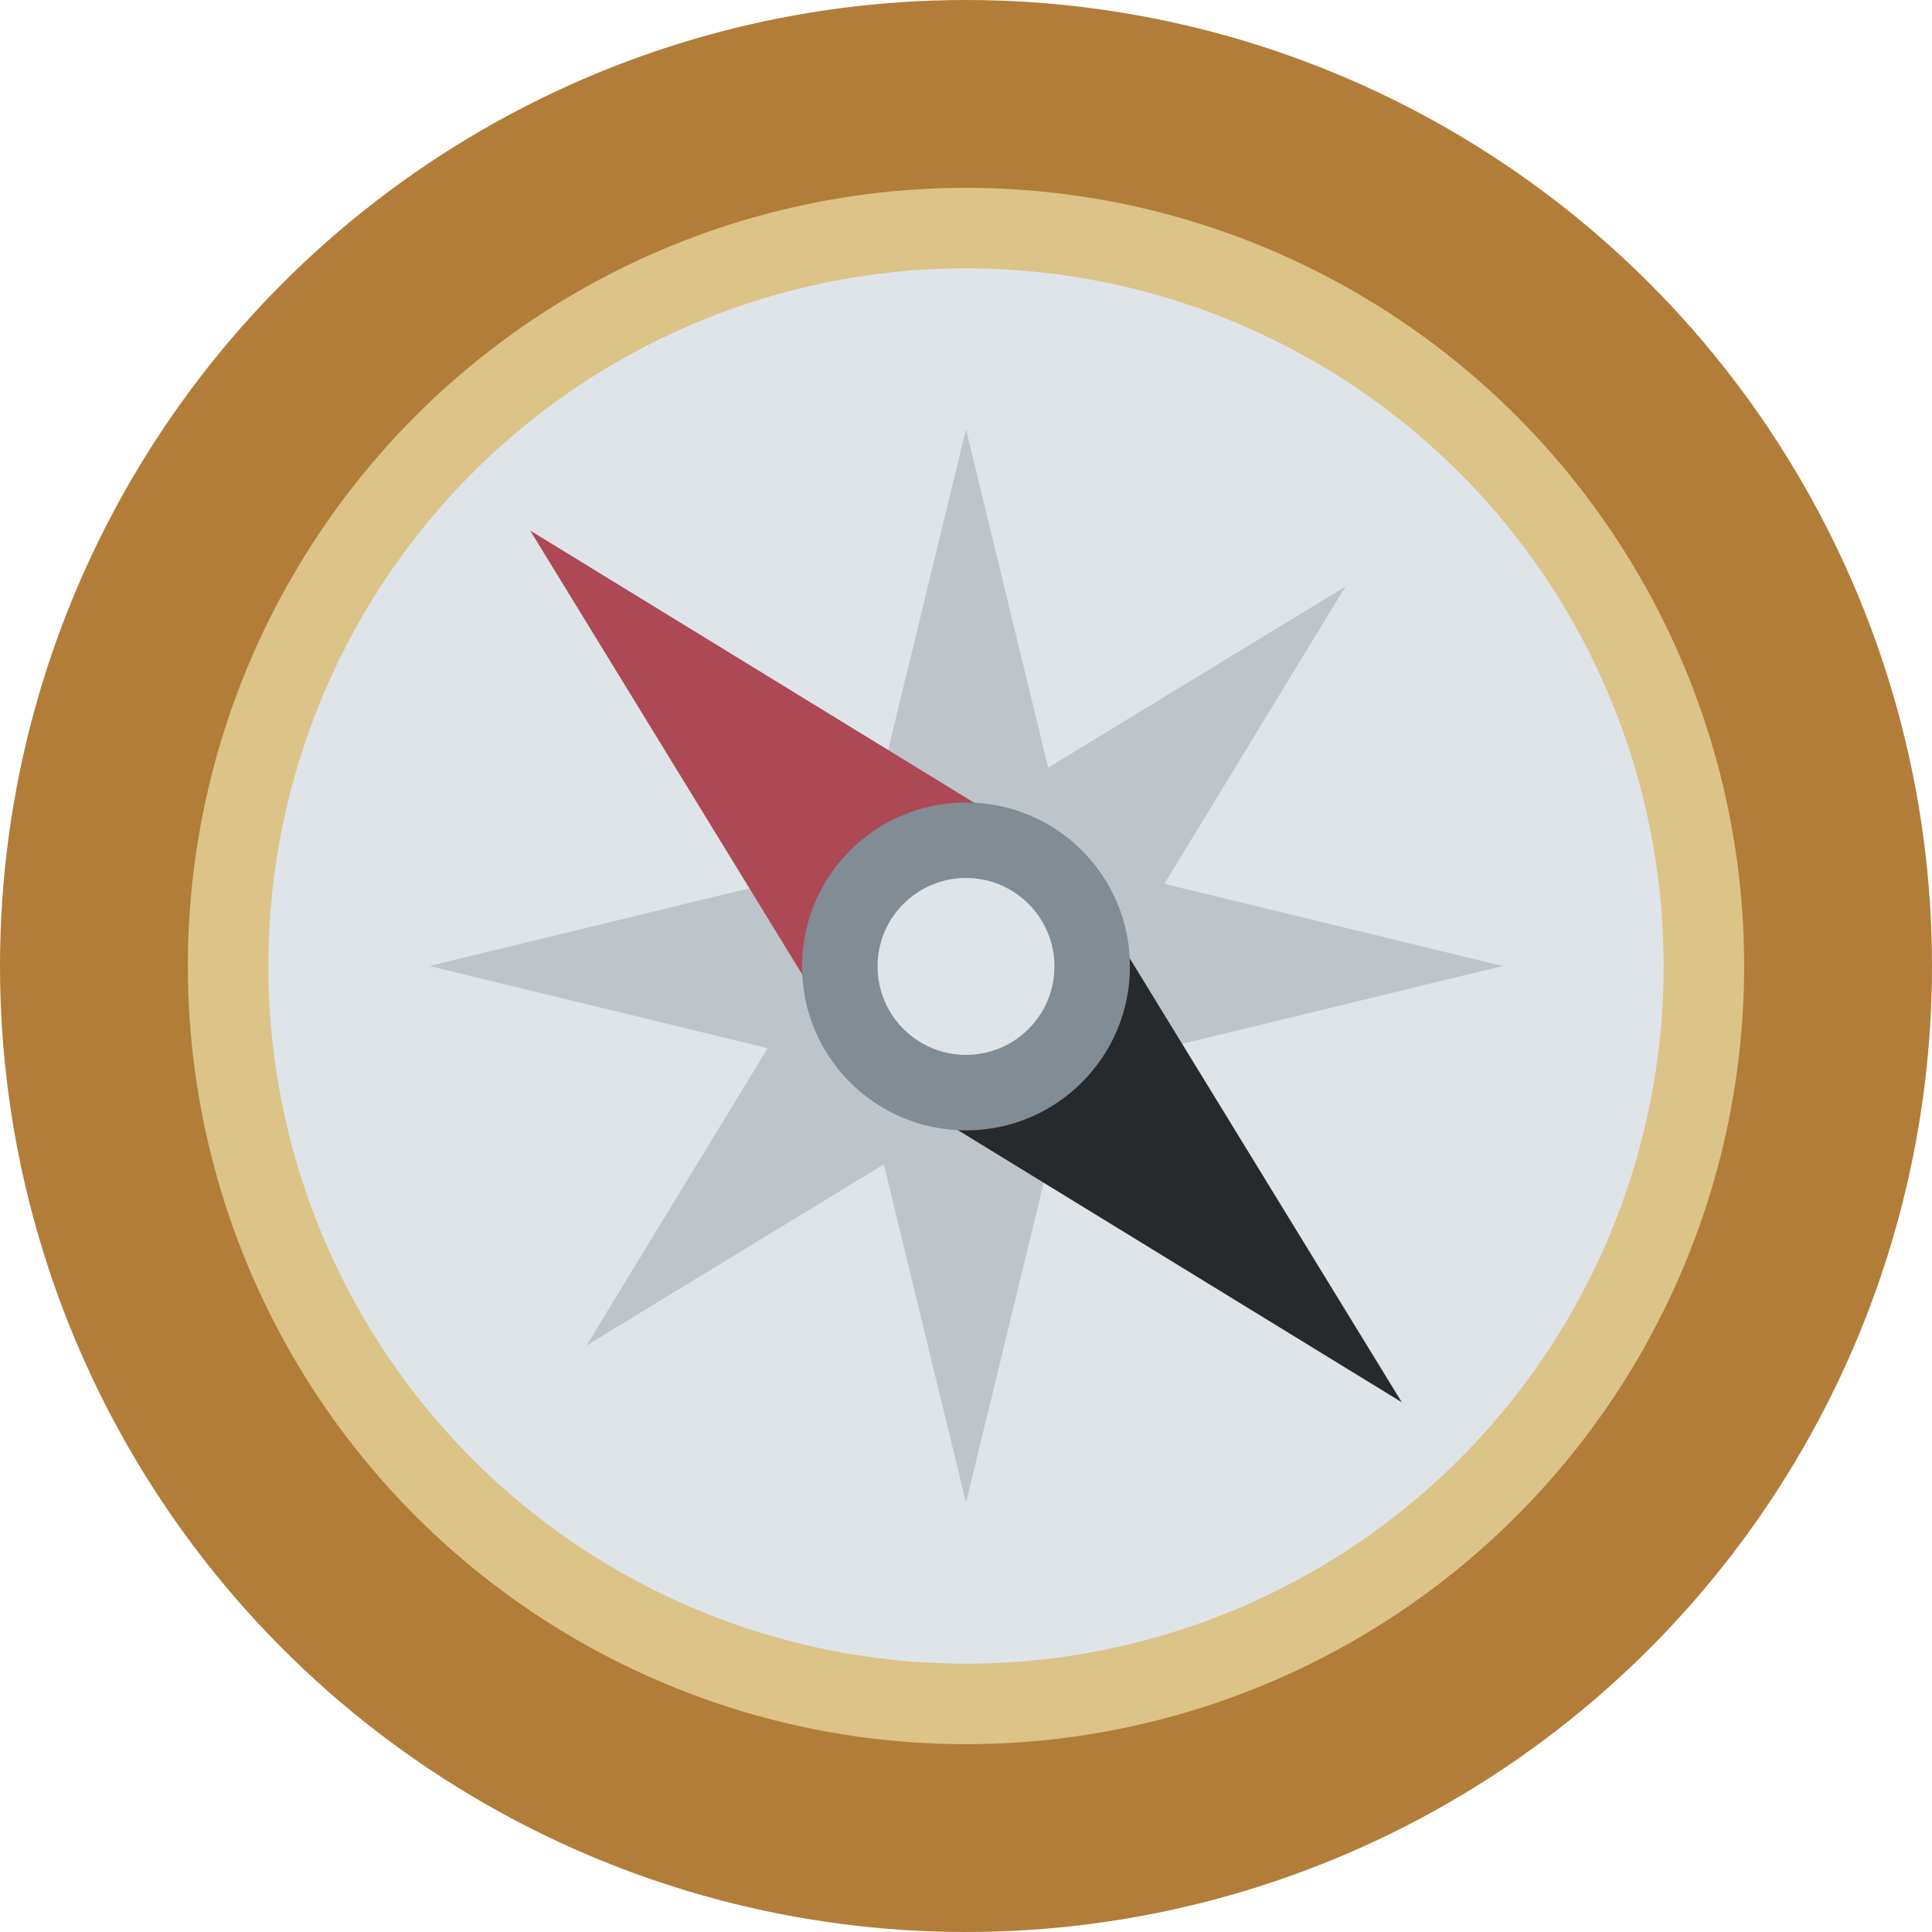 <ns0:svg xmlns:ns0="http://www.w3.org/2000/svg" viewBox="0 0 36 36"><ns0:circle fill="#b27d39" cx="18" cy="18" r="18" /><ns0:circle fill="#dcc387" cx="18" cy="18" r="14.5" /><ns0:circle fill="#dfe4e9" cx="18" cy="18" r="13" /><ns0:path fill="#bdc5ca" d="M18 8l1.531 6.304 5.54-3.375-3.375 5.54L28 18l-6.304 1.531 3.375 5.54-5.54-3.375L18 28l-1.531-6.304-5.54 3.375 3.375-5.54L8 18l6.304-1.531-3.375-5.54 5.54 3.375z" /><ns0:path fill="#272a2c" d="M17.343 20.748l8.777 5.381-5.379-8.778z" /><ns0:path fill="#ac4955" d="M18.657 15.267L9.879 9.886l5.38 8.779z" /><ns0:circle fill="#818c94" cx="18" cy="18.008" r="3.055" /><ns0:circle fill="#dfe4e9" cx="18" cy="18.008" r="1.648" /></ns0:svg>